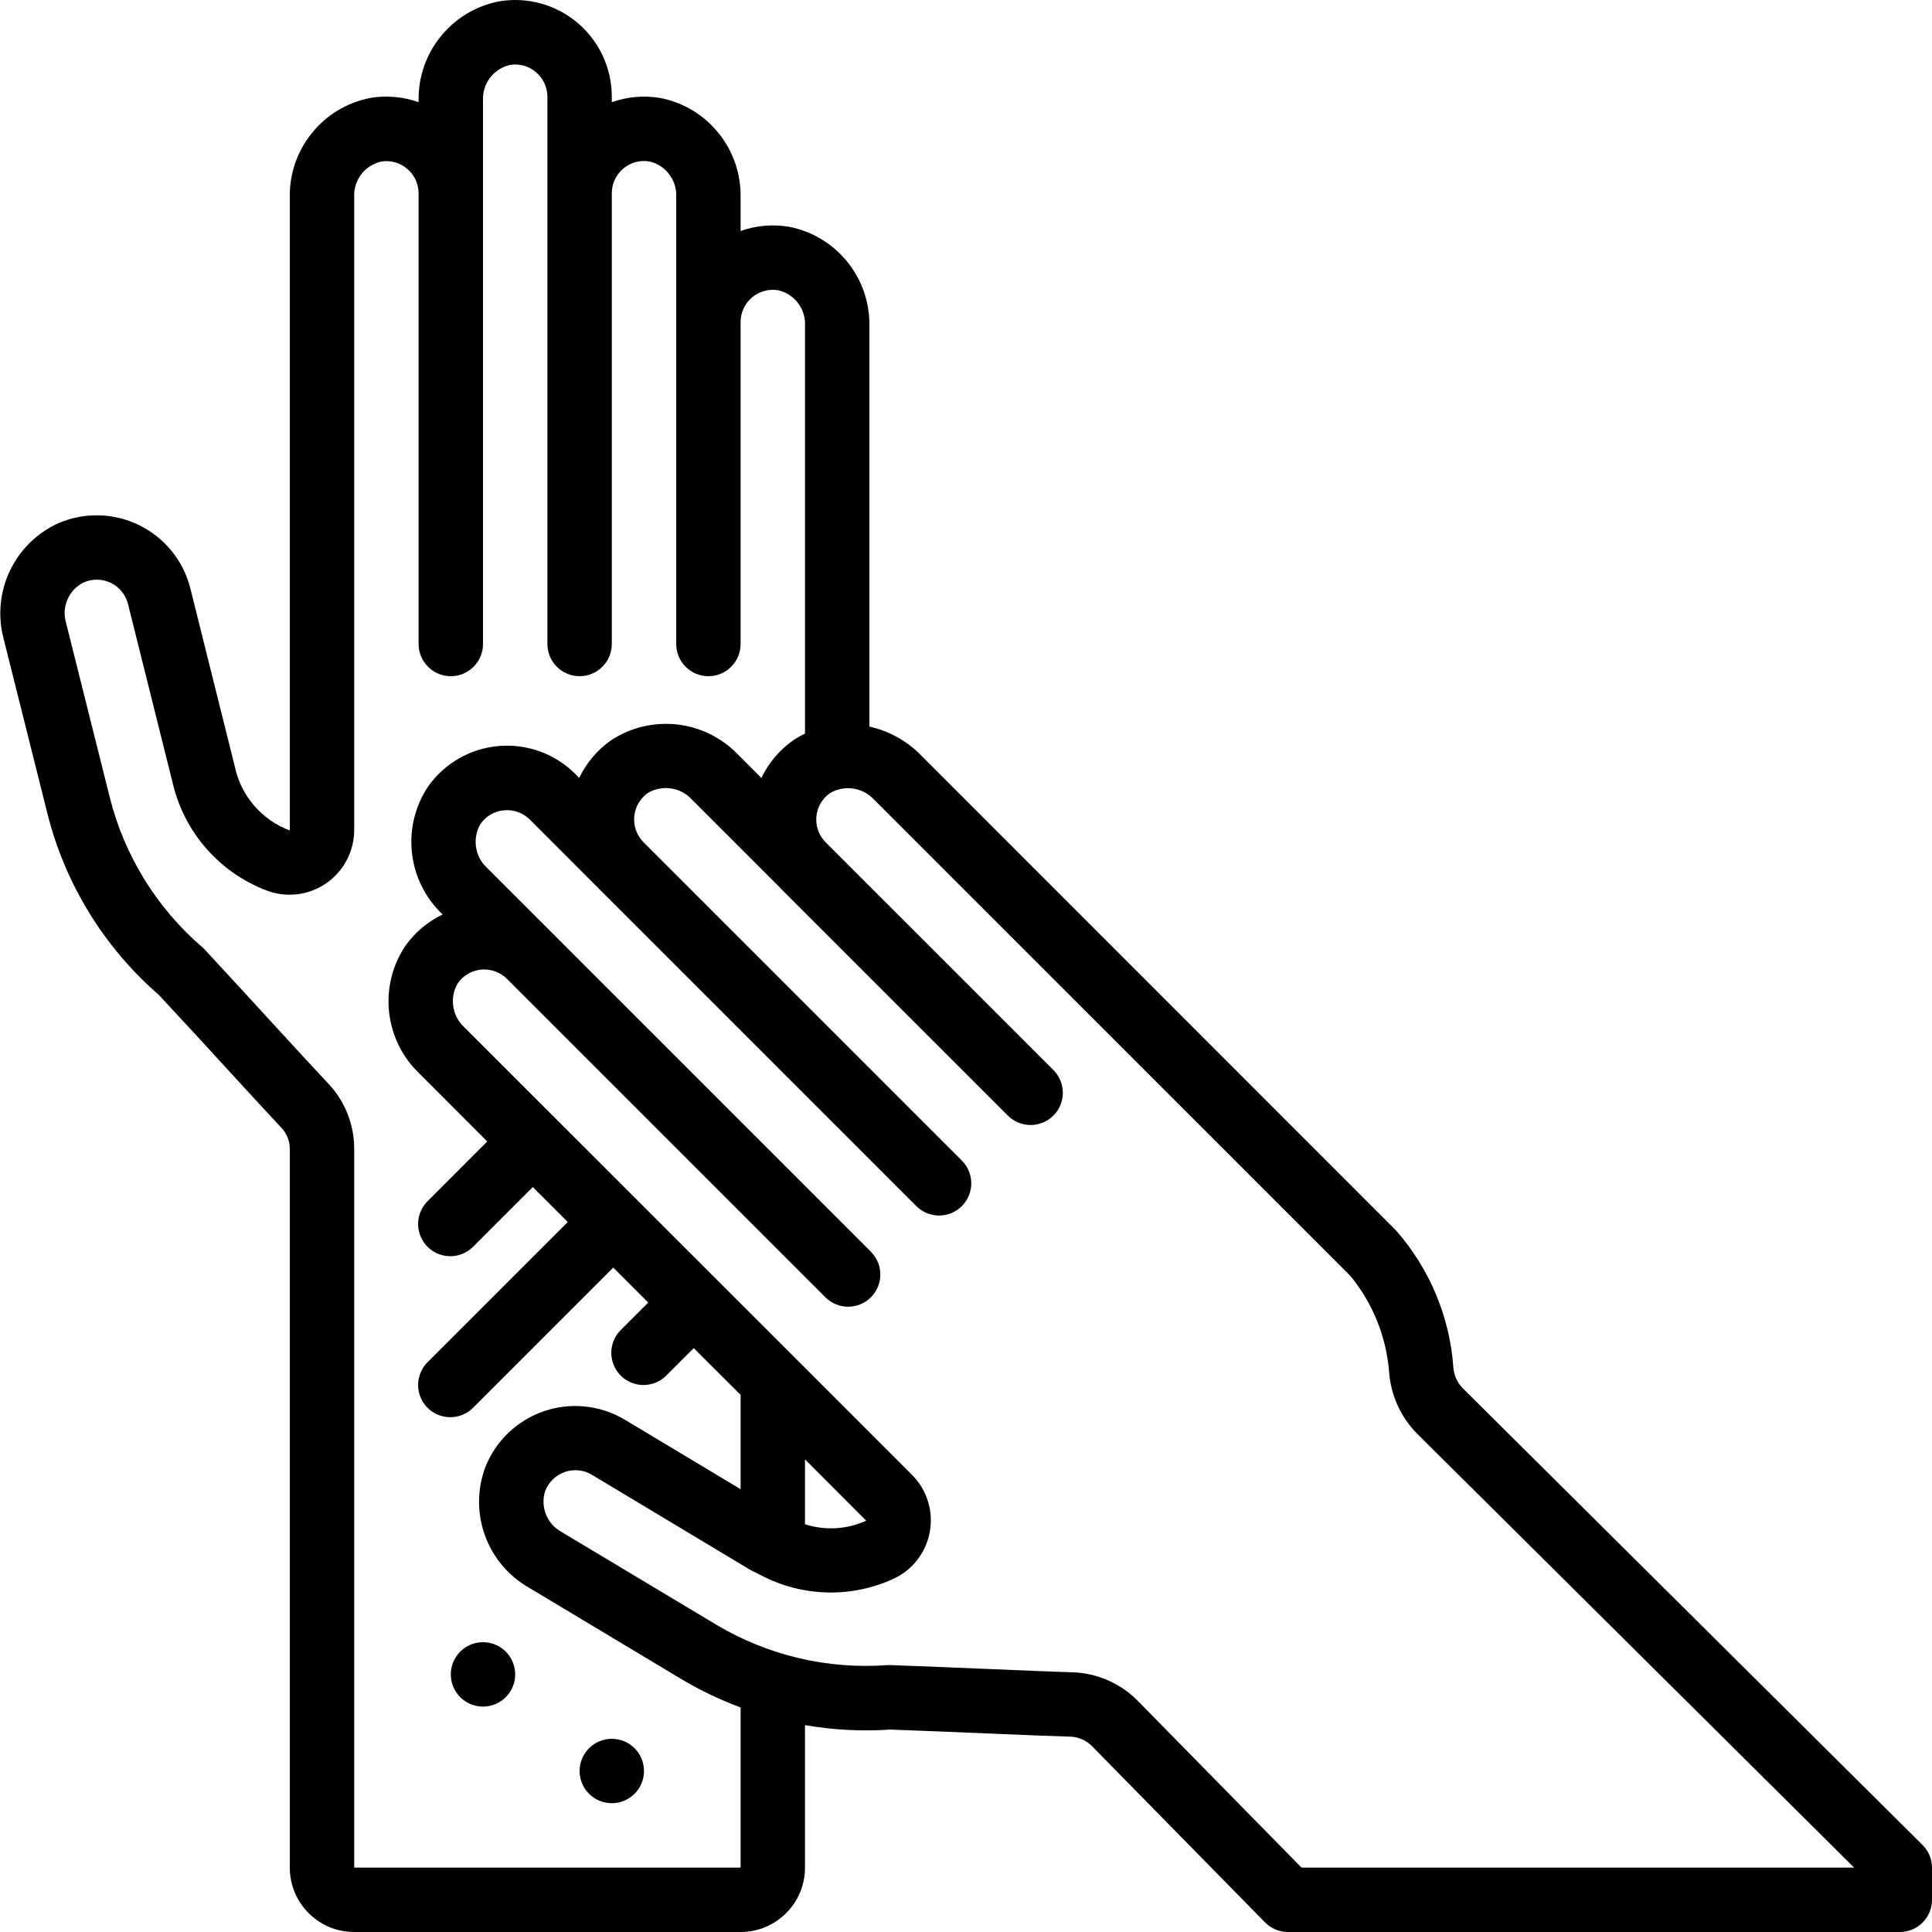 <svg height="512" viewBox="0 0 60 60" width="512" xmlns="http://www.w3.org/2000/svg"><g id="Page-1" fill="none" fill-rule="evenodd"><g id="030---Itching" fill="rgb(0,0,0)" fill-rule="nonzero"><path id="Shape" d="m45.422 43.108c-.173-.18-.275-.417-.288-.666-.117-1.566-.742-3.051-1.78-4.23l-14.795-14.8c-.43-.423-.97-.717-1.559-.847v-12.445c.023-1.494-1.027-2.791-2.494-3.077-.505-.085-1.023-.04-1.506.13v-1.053c.023-1.494-1.027-2.791-2.494-3.077-.505-.085-1.023-.04-1.506.13v-.173c-0-.883-.389-1.721-1.064-2.291-.674-.57-1.566-.814-2.436-.667-1.469.284-2.523 1.582-2.5 3.078v.053c-.481-.171-.997-.216-1.5-.131-1.469.284-2.523 1.582-2.5 3.078v19.671c-.874-.326-1.519-1.078-1.709-1.991l-1.382-5.537c-.217-.852-.796-1.566-1.585-1.953-.789-.387-1.708-.409-2.515-.06-1.36.619-2.077 2.127-1.7 3.573l1.361 5.431c.548 2.193 1.758 4.164 3.465 5.646.827.889 1.6 1.727 2.255 2.446.622.677 1.146 1.249 1.542 1.67.174.181.271.423.268.674v22.31c0 1.105.895 2 2 2h12c1.105 0 2-.895 2-2v-4.425c.874.152 1.764.199 2.649.138 1.078.039 2.094.082 2.991.12 1.066.044 1.964.082 2.594.1.252.006.491.109.67.286l5.382 5.481c.188.192.445.3.714.3h19c.552 0 1-.448 1-1v-1c-.001-.267-.109-.522-.3-.709zm-22.422 14.892h-12v-22.31c.004-.766-.29-1.504-.821-2.056-.382-.405-.9-.97-1.515-1.639-.672-.733-1.457-1.589-2.3-2.5-.024-.028-.051-.053-.079-.077-1.416-1.216-2.42-2.841-2.875-4.651l-1.359-5.427c-.146-.495.086-1.024.549-1.252.269-.119.576-.114.841.014.265.128.46.366.533.65l1.382 5.535c.349 1.541 1.446 2.805 2.923 3.368.617.234 1.309.151 1.852-.224.543-.374.868-.992.869-1.651v-19.66c-.025-.518.322-.98.826-1.1.292-.053.592.028.817.221.224.188.355.466.357.759v14c0 .552.448 1 1 1s1-.448 1-1v-16.88c-.025-.518.322-.98.826-1.1.292-.054.592.027.817.221.224.188.355.466.357.759v17c0 .552.448 1 1 1s1-.448 1-1v-14c0-.297.132-.578.36-.768.228-.19.529-.269.821-.215.503.123.847.586.819 1.103v13.88c0 .552.448 1 1 1s1-.448 1-1v-10c0-.297.132-.578.36-.768.228-.19.529-.269.821-.215.503.123.847.586.819 1.103v12.663c-.133.063-.26.136-.381.219-.418.297-.753.695-.973 1.158l-.744-.743c-1.041-1.069-2.697-1.244-3.939-.417-.418.297-.754.696-.975 1.159l-.122-.123c-.625-.625-1.495-.943-2.376-.868s-1.684.535-2.195 1.257c-.828 1.242-.654 2.898.415 3.94l.036.036c-.463.221-.861.556-1.158.974-.83 1.241-.657 2.898.412 3.941l2.132 2.134-1.842 1.843c-.26.251-.364.623-.273.973.092.35.365.623.714.714.35.092.721-.013.973-.273l1.842-1.842 1.086 1.086-4.342 4.342c-.26.251-.364.623-.273.973.092.35.365.623.714.714.35.092.721-.013.973-.273l4.341-4.341 1.086 1.086-.841.841c-.26.251-.364.623-.273.973.092.35.365.623.714.714.35.092.721-.013.973-.273l.84-.84 1.456 1.453v2.928l-3.6-2.16c-.756-.451-1.672-.547-2.505-.263-.833.284-1.5.92-1.823 1.739-.524 1.4.037 2.974 1.328 3.727l4.8 2.879c.573.338 1.176.625 1.8.857zm3.9-10.774c-.597.273-1.275.312-1.9.111v-2.015zm13.52 10.774-5.095-5.189c-.54-.543-1.269-.857-2.034-.878-.625-.017-1.513-.055-2.567-.1-.915-.038-1.954-.082-3.055-.122-.037-.002-.074-.002-.111 0-1.862.139-3.722-.302-5.324-1.261l-4.8-2.877c-.448-.247-.659-.775-.505-1.263.108-.282.335-.502.621-.6.275-.093.577-.061.827.088l4.892 2.937c.1.062.206.1.309.157.016.01.033.018.05.026 1.268.67 2.775.717 4.083.13.606-.265 1.041-.813 1.163-1.464.122-.65-.086-1.319-.554-1.785l-3.612-3.613-10.291-10.286c-.379-.351-.462-.92-.2-1.365.169-.243.438-.398.732-.424s.586.08.796.289l9.9 9.9c.392.379 1.016.374 1.402-.012s.391-1.009.012-1.402l-9.9-9.9-2.035-2.035c-.38-.352-.463-.92-.2-1.366.17-.243.44-.398.736-.421.293-.026.583.079.792.286l2.117 2.118 9.9 9.9c.392.379 1.016.374 1.402-.012s.391-1.009.012-1.402l-9.9-9.9c-.207-.21-.312-.501-.286-.795.026-.294.18-.562.422-.733.445-.262 1.014-.179 1.365.2l2.738 2.738v.005l7.078 7.076c.253.253.621.351.966.259.345-.093.615-.362.707-.708.092-.345-.006-.713-.259-.966l-7.071-7.07c-.21-.209-.316-.501-.29-.796.026-.295.181-.564.424-.733.446-.263 1.014-.18 1.366.2l14.796 14.795c.691.843 1.109 1.877 1.2 2.963.048.729.357 1.416.87 1.935l13.572 13.476z"/><circle id="Oval" cx="15" cy="52" r="1"/><circle id="Oval" cx="19" cy="55" r="1"/></g></g></svg>
